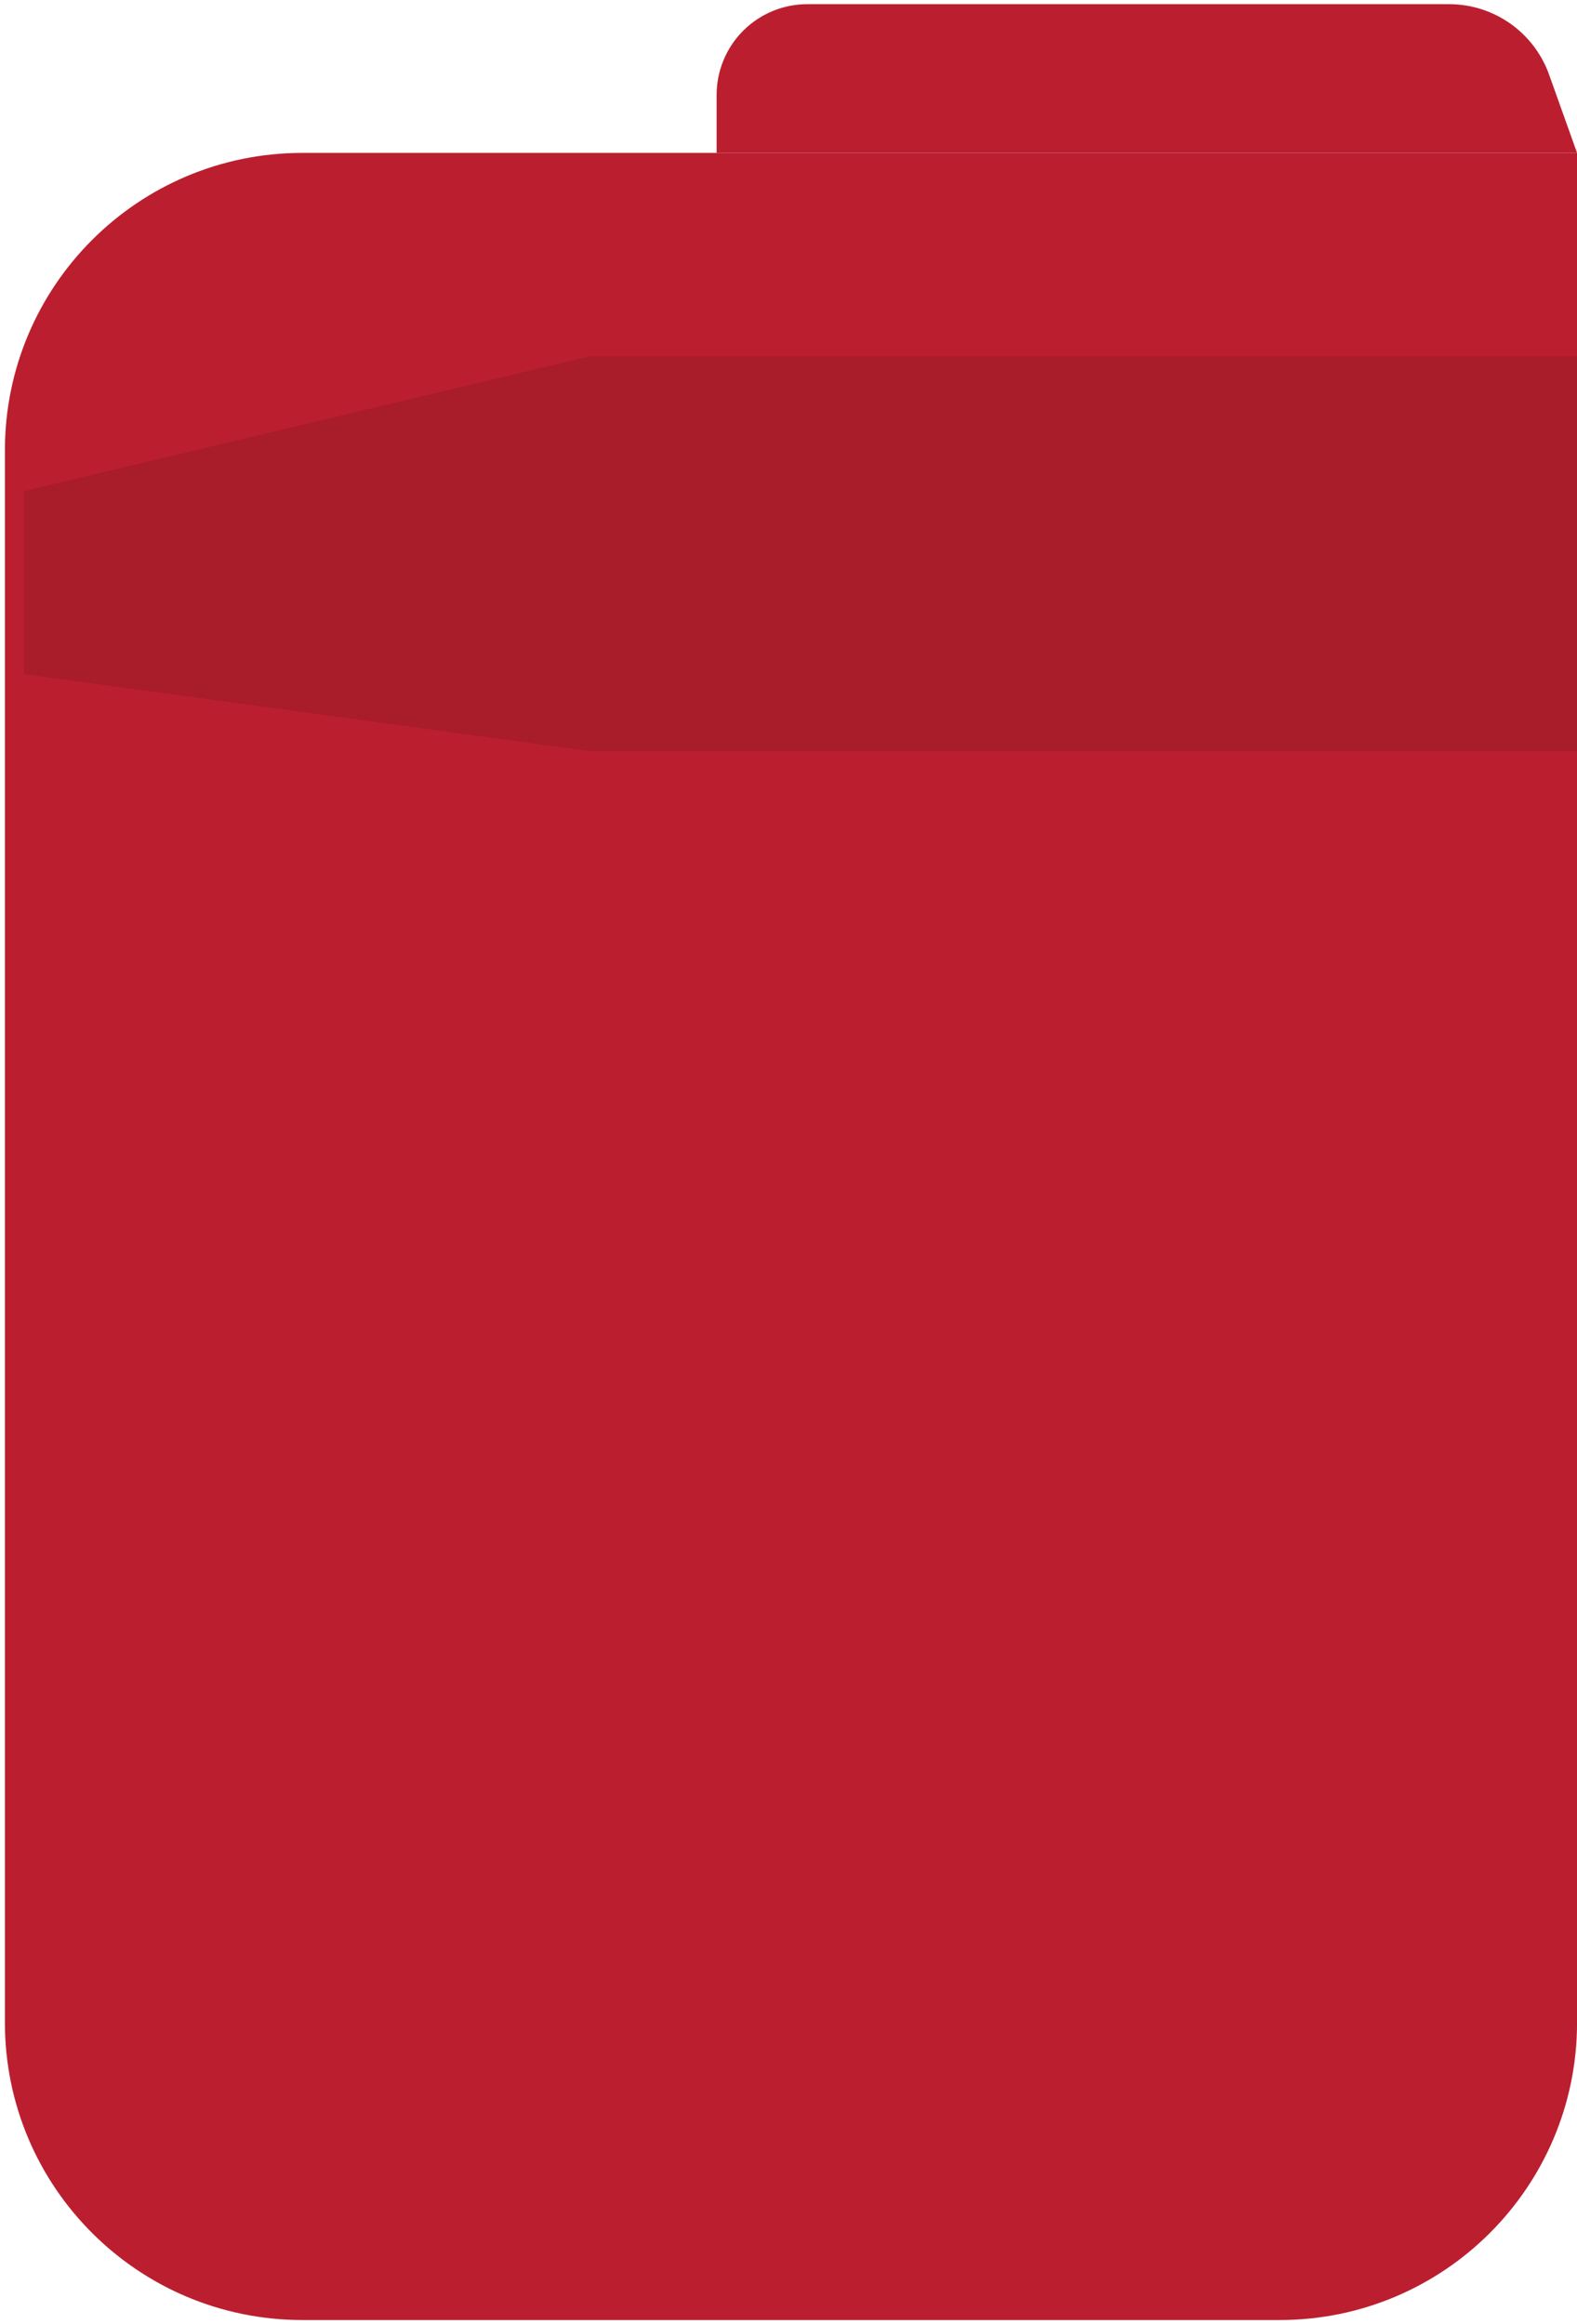 <svg width="247" height="364" viewBox="0 0 247 364" fill="none" xmlns="http://www.w3.org/2000/svg">
<g clip-path="url(#clip0_4020_2668)">
<path d="M247.008 23.947H47.354C21.626 23.947 0.768 44.804 0.768 70.533V316.772C0.768 342.501 21.626 363.358 47.354 363.358H200.422C226.151 363.358 247.008 342.501 247.008 316.772V23.947Z" fill="#BB1F2F"/>
<path d="M242.632 11.696L247.008 23.947H112.242V14.855C112.242 11.089 113.738 7.477 116.401 4.814C119.064 2.15 122.677 0.654 126.443 0.654H226.964C233.995 0.654 240.268 5.074 242.632 11.696Z" fill="#BB1F2F"/>
<path d="M92.396 55.801L3.75 76.919V105.579L92.396 117.647H261.442V55.801H92.396Z" fill="black" fill-opacity="0.1"/>
</g>
<defs>
<clipPath id="clip0_4020_2668">
<rect width="246.239" height="362.704" fill="white" transform="matrix(-1 0 0 1 247.008 0.654)"/>
</clipPath>
</defs>
</svg>

